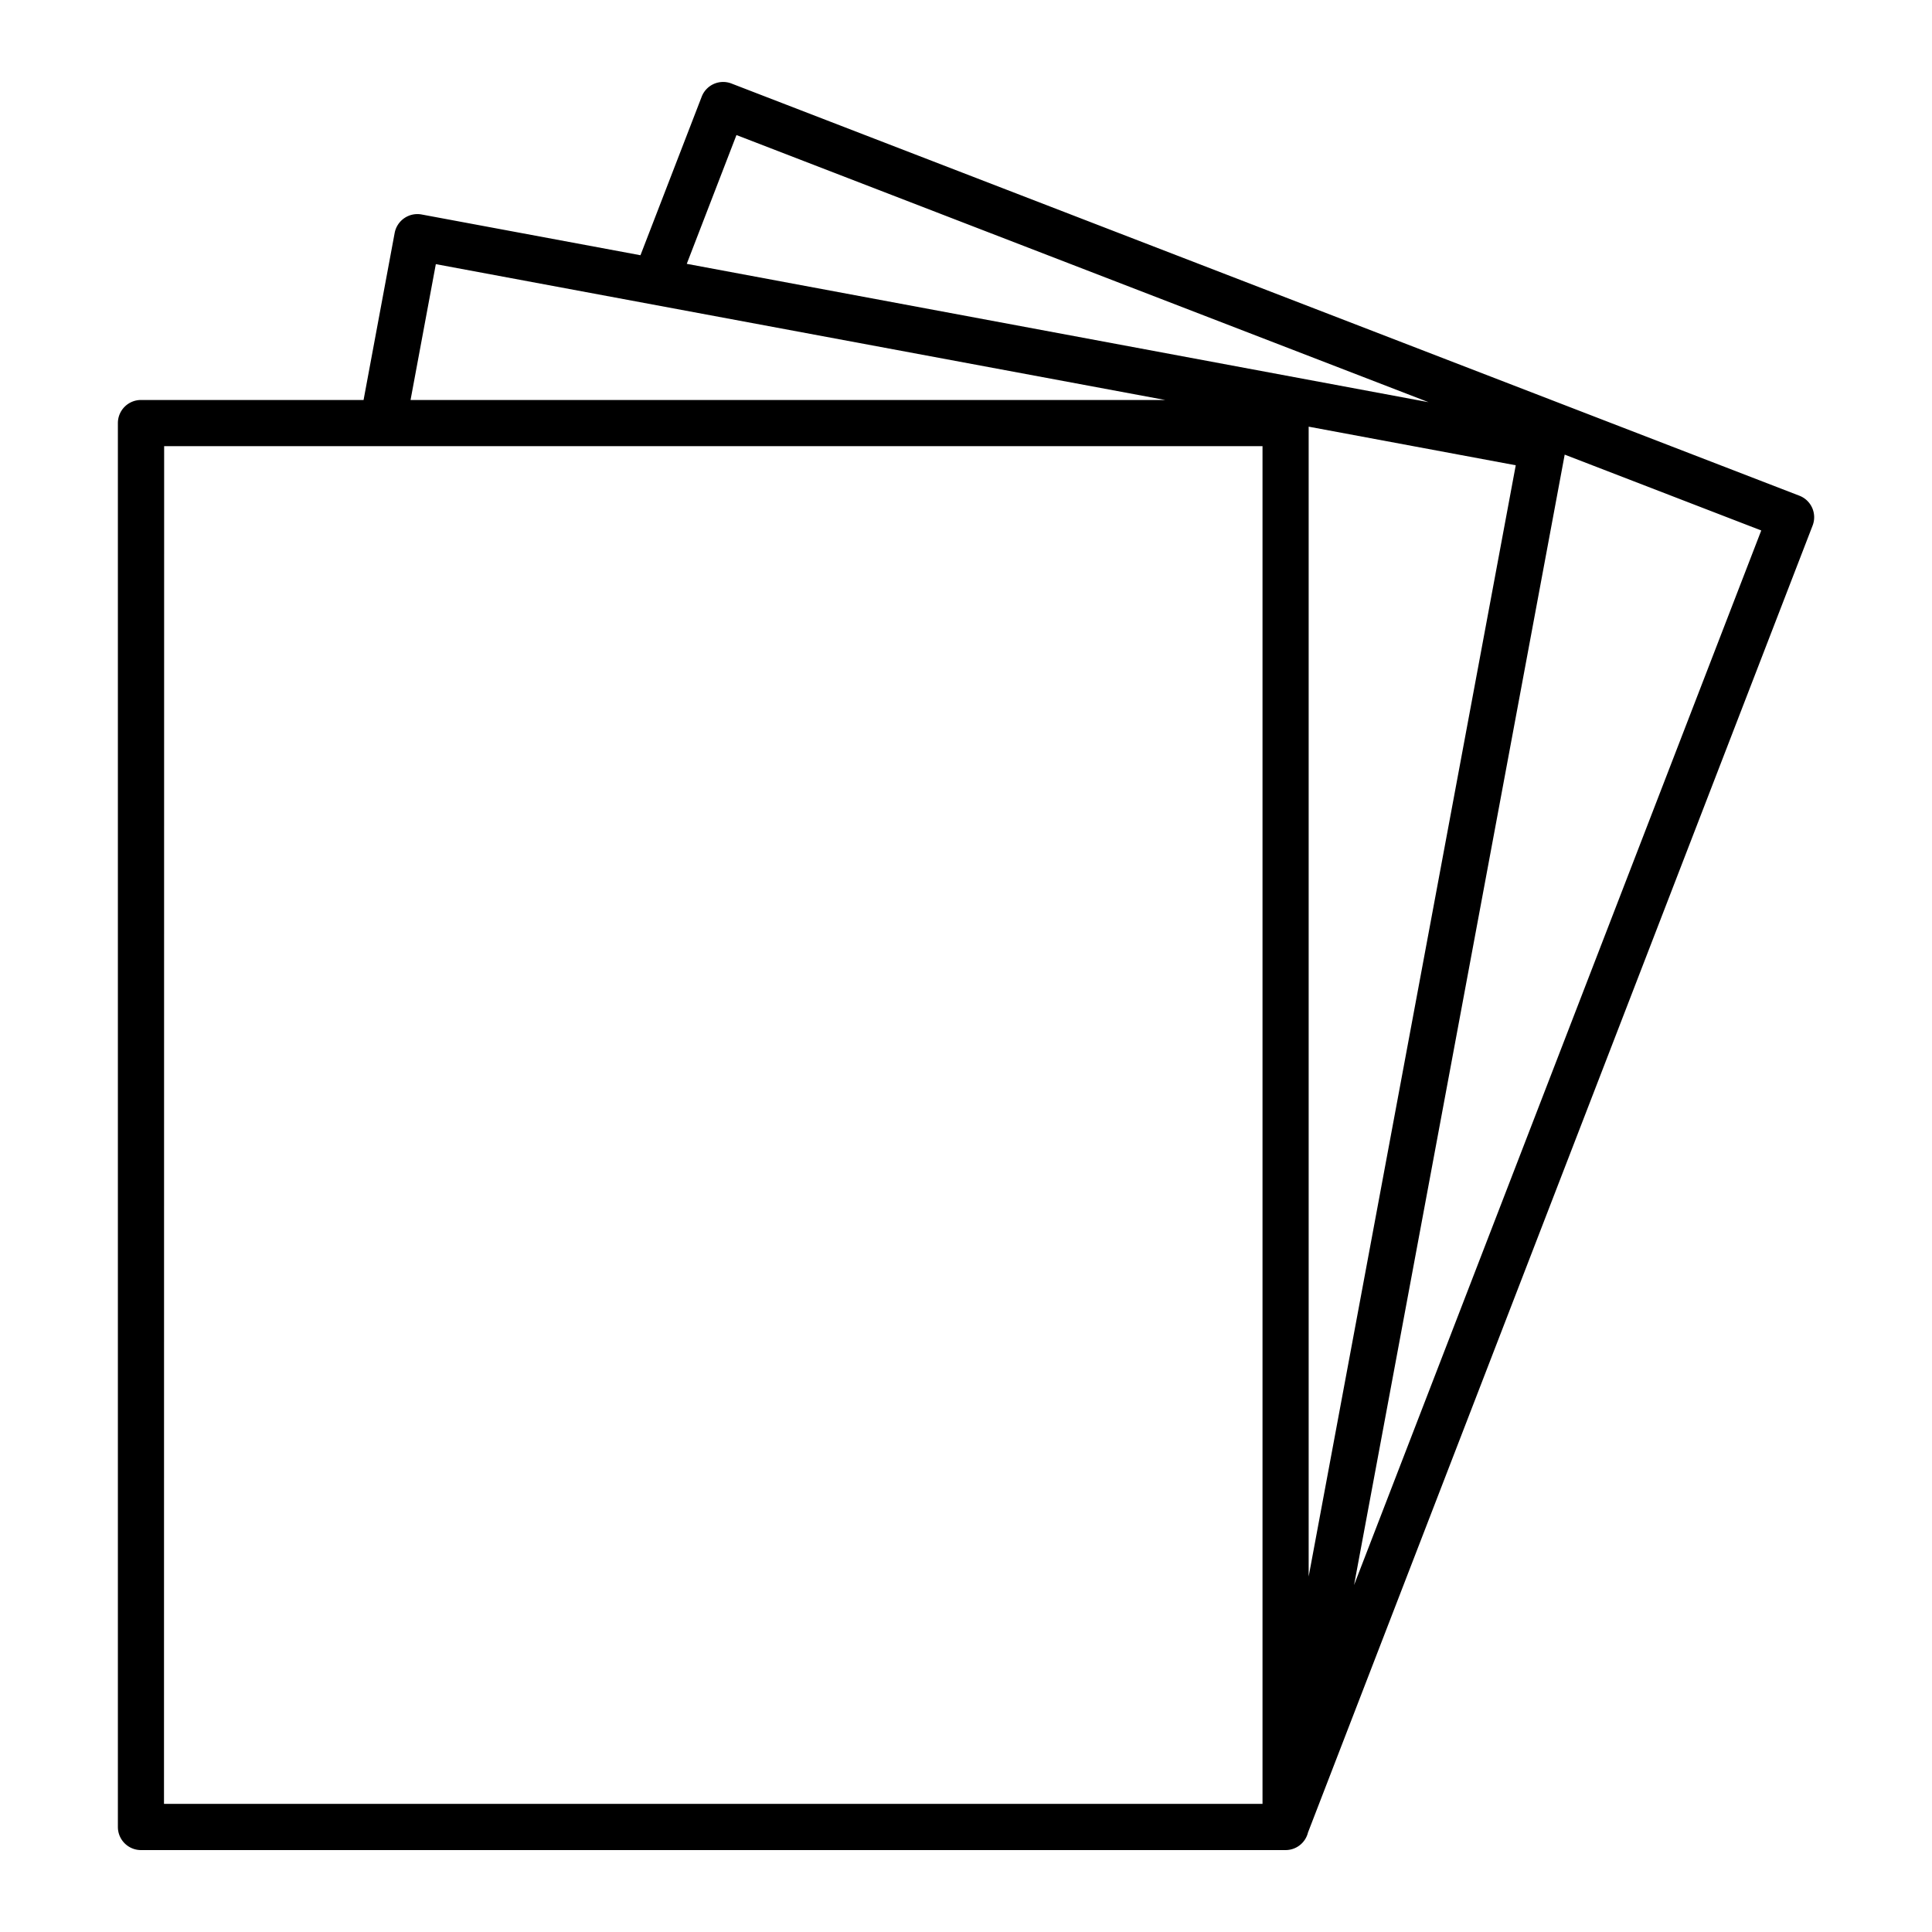<?xml version="1.0" ?><svg data-name="Layer 1" id="Layer_1" viewBox="0 0 512 512" xmlns="http://www.w3.org/2000/svg"><title/><path d="M37.34,490.29H340.7a6.11,6.11,0,0,0,5.93-4.66L480.36,139.28a6.11,6.11,0,0,0-3.5-7.91l-283-109.23a6.09,6.09,0,0,0-7.91,3.5l-16.22,42-58-10.8a6.13,6.13,0,0,0-7.14,4.89L96.35,106h-59a6.12,6.12,0,0,0-6.11,6.12V484.17A6.12,6.12,0,0,0,37.34,490.29ZM466.75,140.58,358.84,420.05l55.82-299.57ZM346.81,417.79V113.07l54.88,10.23Zm-151.64-382,183.4,70.79L182,69.92ZM115.5,70l193.3,36h-200Zm-72,48.24H334.58V478.05H43.46Z"/></svg>